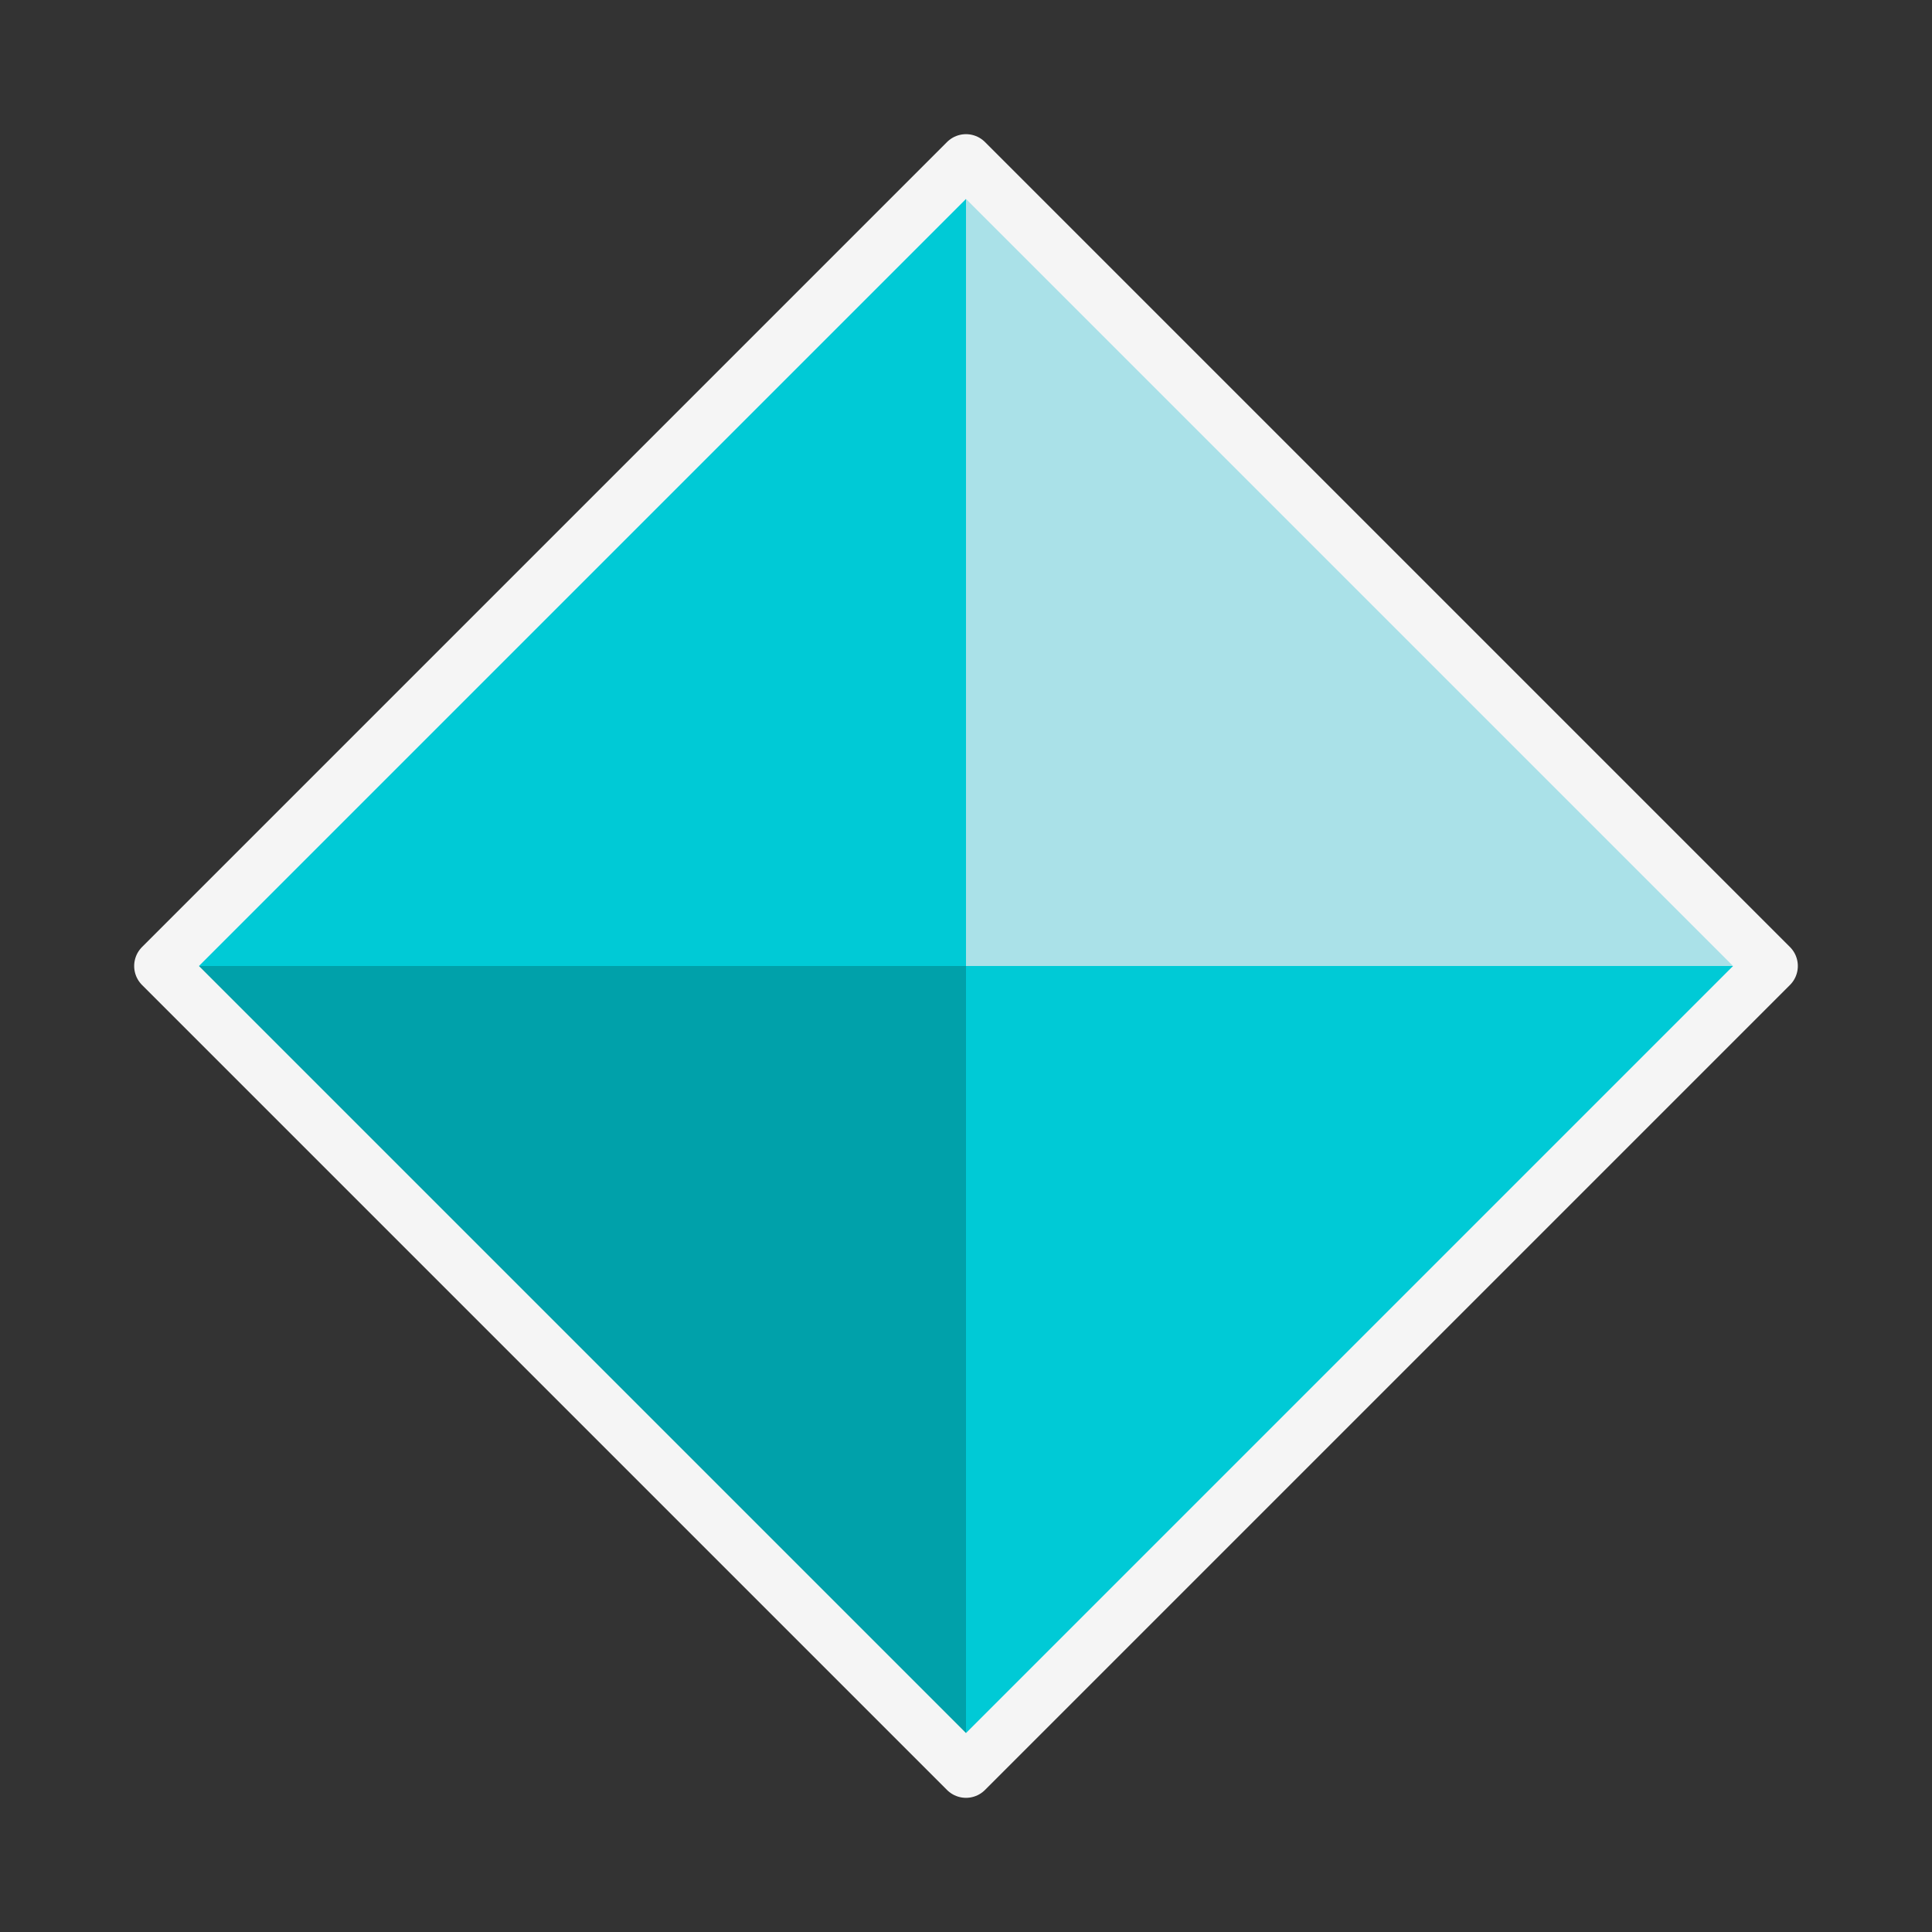 <?xml version="1.0" encoding="UTF-8" standalone="no"?>
<svg
   width="144"
   height="144"
   viewBox="0 0 144 144"
   version="1.1"
   id="svg5"
   xmlns="http://www.w3.org/2000/svg"
   xmlns:svg="http://www.w3.org/2000/svg">
  <rect x="0" y="0" width="144" height="144" fill="#333333" stroke="none"/>
  <defs
     id="defs2" />
  <path
     style="fill:#00cad6;fill-opacity:1;stroke:none;"
     id="path846"
     d="M 72,132 12,72 72,12 132,72 Z" />
  <path
     style="fill:#00a1aa;stroke:none;fill-opacity:1"
     d="M 72,72 V 132 L 12,72 Z"
     id="path1286" />
  <path
     style="fill:#aae1e8;stroke:none;fill-opacity:1"
     d="m 72,12 v 60 h 60 L 72,12"
     id="path1909" />
  <path
     style="fill:none;stroke:#f5f5f5;stroke-width:4;stroke-linecap:round;stroke-linejoin:round;stroke-miterlimit:4;stroke-opacity:1"
     id="path846-5"
     d="M 72,132 12,72 72,12 132,72 Z" />
</svg>
